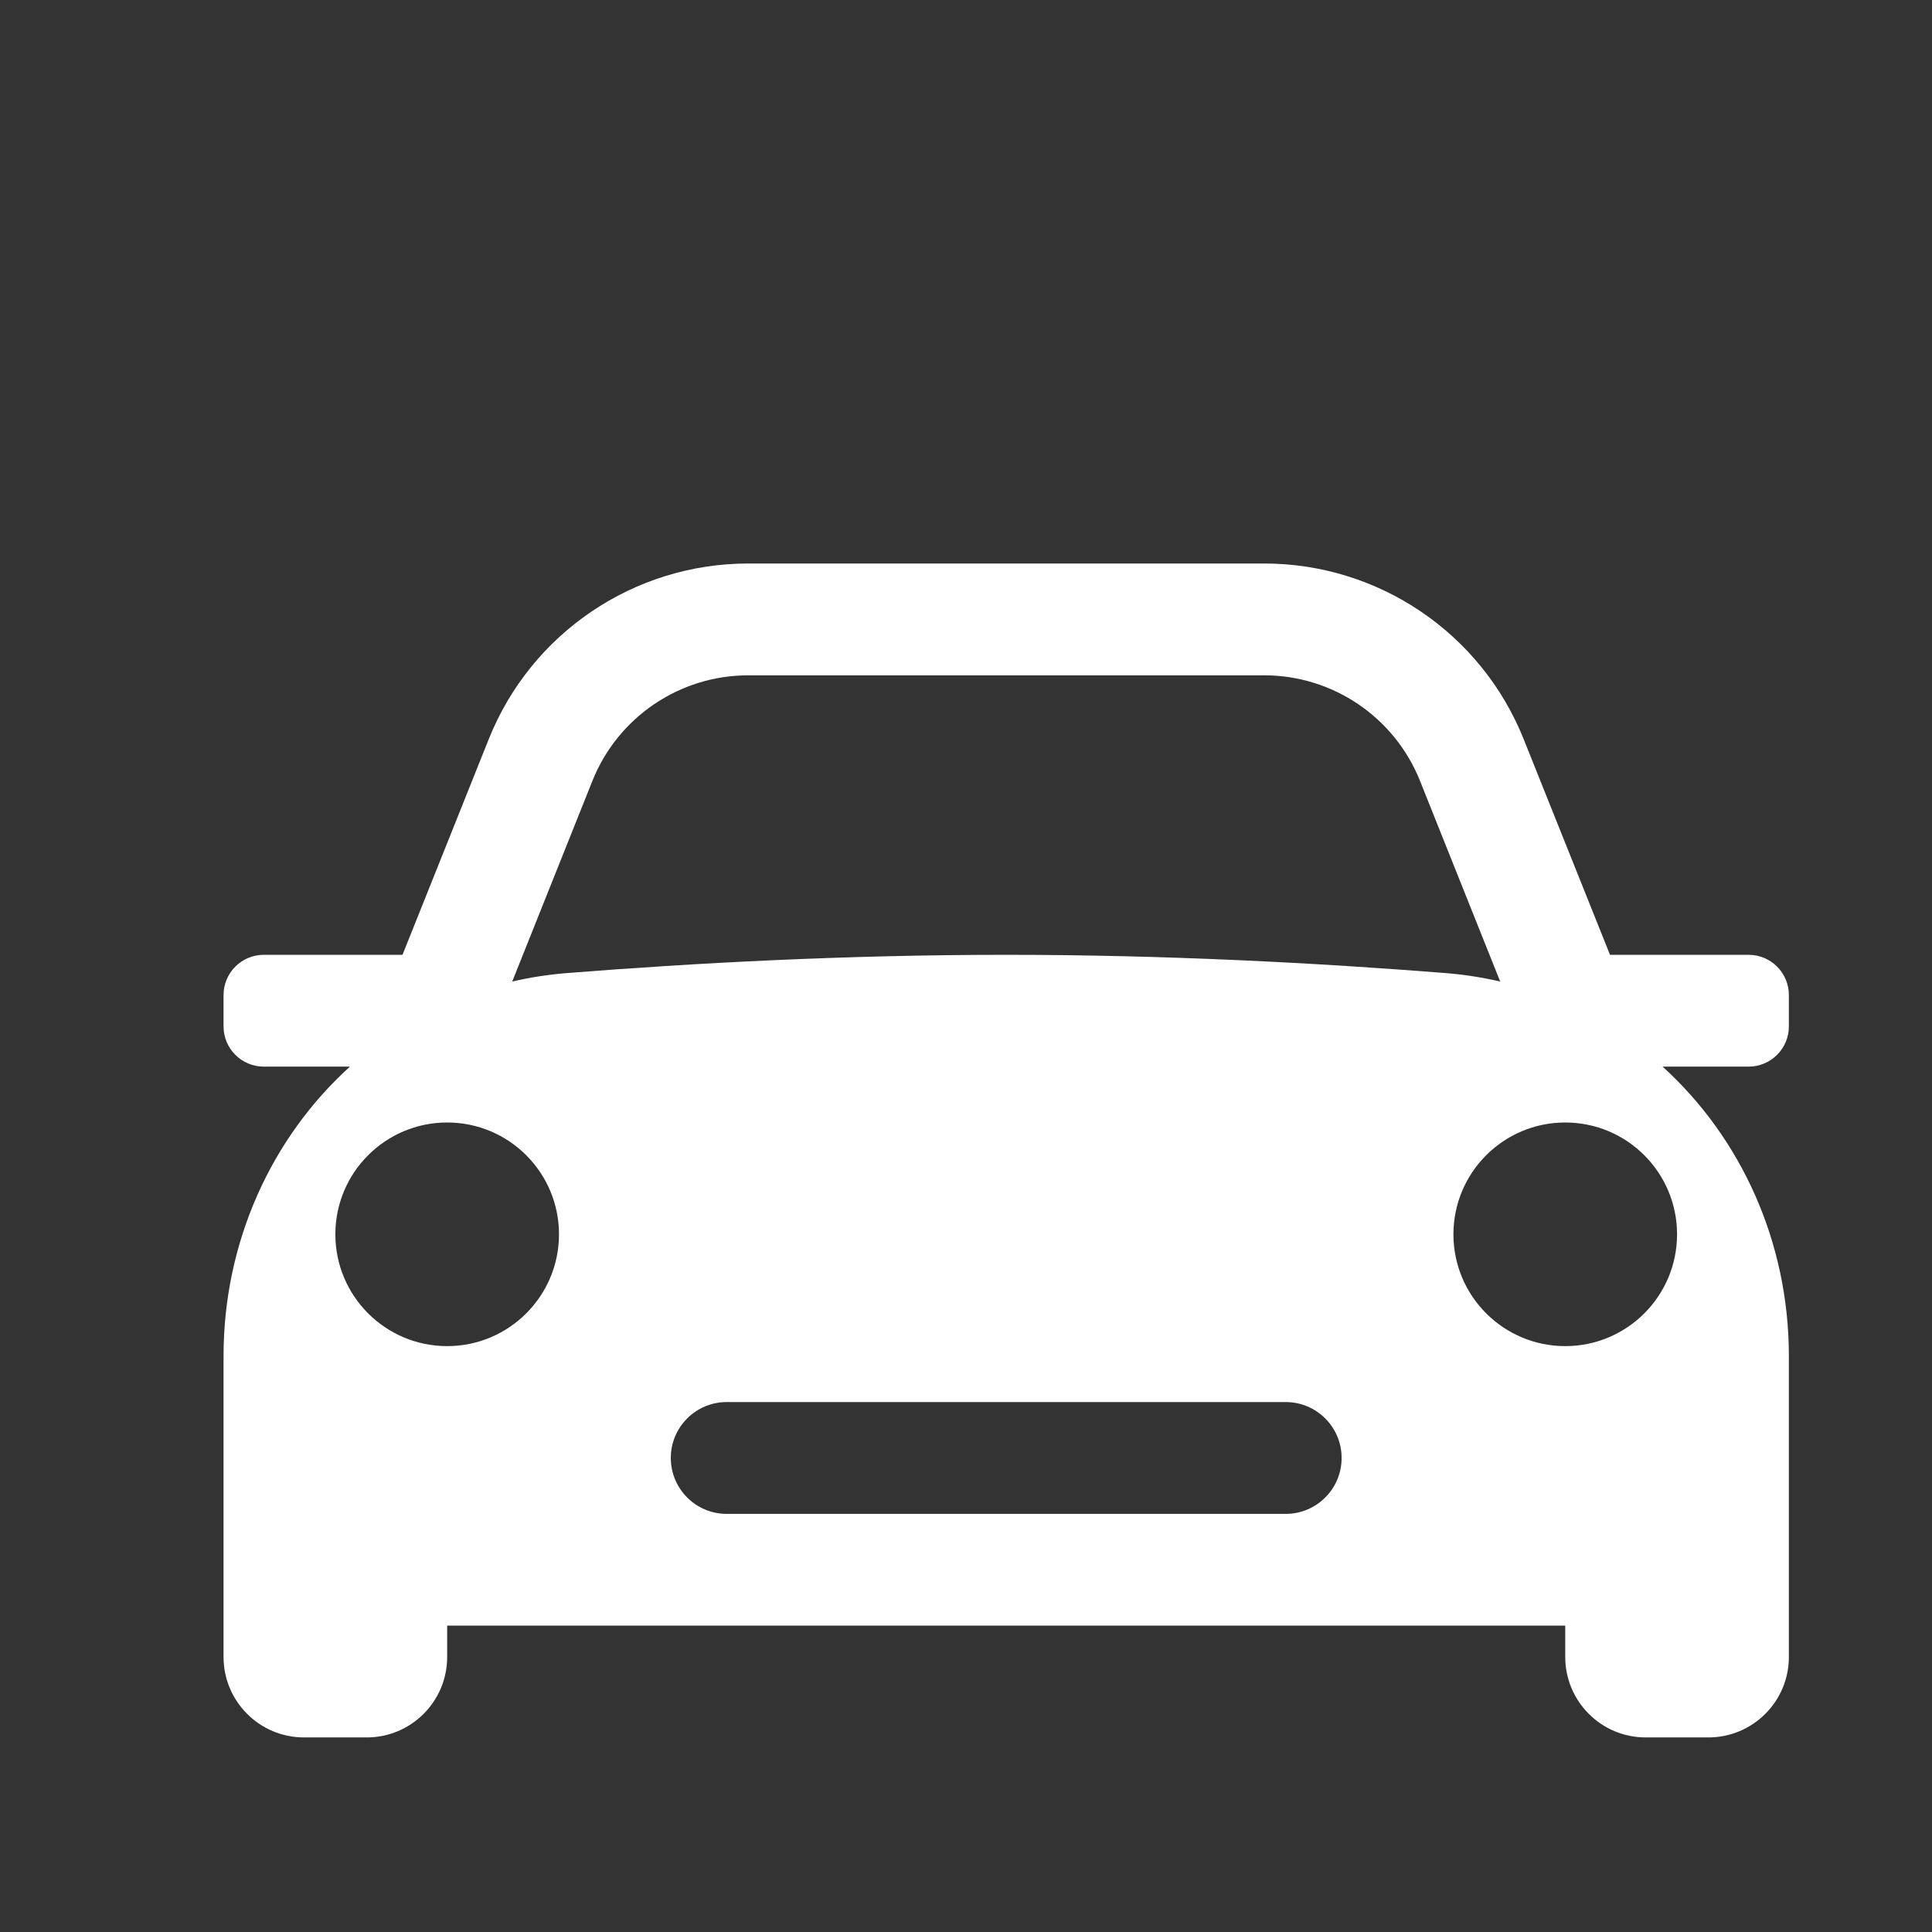 <svg width="24" height="24" viewBox="0 0 24 24" fill="none" xmlns="http://www.w3.org/2000/svg">
<rect x="0" y="0" width="24" height="24" fill="#333333" stroke="none"/>
<path fill-rule="evenodd" clip-rule="evenodd" d="M15.704 7H9.295C7.875 7 6.598 7.864 6.071 9.183L5 11.861H3.277C3.001 11.861 2.777 12.085 2.777 12.361V12.75C2.777 13.026 3.001 13.25 3.277 13.25H4.347C3.373 14.132 2.777 15.427 2.777 16.845V20.583C2.777 21.136 3.225 21.583 3.777 21.583H4.555C5.107 21.583 5.555 21.136 5.555 20.583V20.194H19.444V20.583C19.444 21.136 19.892 21.583 20.444 21.583H21.222C21.774 21.583 22.222 21.136 22.222 20.583V16.845C22.222 15.427 21.626 14.132 20.653 13.25H21.722C21.998 13.25 22.222 13.026 22.222 12.75V12.361C22.222 12.085 21.998 11.861 21.722 11.861H20L18.928 9.183C18.401 7.864 17.124 7 15.704 7ZM17.96 12.088C18.191 12.107 18.417 12.142 18.636 12.193L17.639 9.698C17.322 8.908 16.556 8.389 15.704 8.389H9.295C8.443 8.389 7.677 8.908 7.36 9.698L6.363 12.193C6.582 12.142 6.808 12.107 7.04 12.088C8.615 11.963 10.507 11.861 12.5 11.861C14.493 11.861 16.384 11.963 17.96 12.088ZM5.555 13.944C4.788 13.944 4.166 14.566 4.166 15.333C4.166 16.1 4.788 16.722 5.555 16.722C6.322 16.722 6.944 16.1 6.944 15.333C6.944 14.566 6.322 13.944 5.555 13.944ZM18.055 15.333C18.055 14.566 18.677 13.944 19.444 13.944C20.211 13.944 20.833 14.566 20.833 15.333C20.833 16.1 20.211 16.722 19.444 16.722C18.677 16.722 18.055 16.1 18.055 15.333ZM9.027 17.417C8.644 17.417 8.333 17.728 8.333 18.111C8.333 18.495 8.644 18.806 9.027 18.806H15.972C16.355 18.806 16.666 18.495 16.666 18.111C16.666 17.728 16.355 17.417 15.972 17.417H9.027Z" fill="white"/>
</svg>
